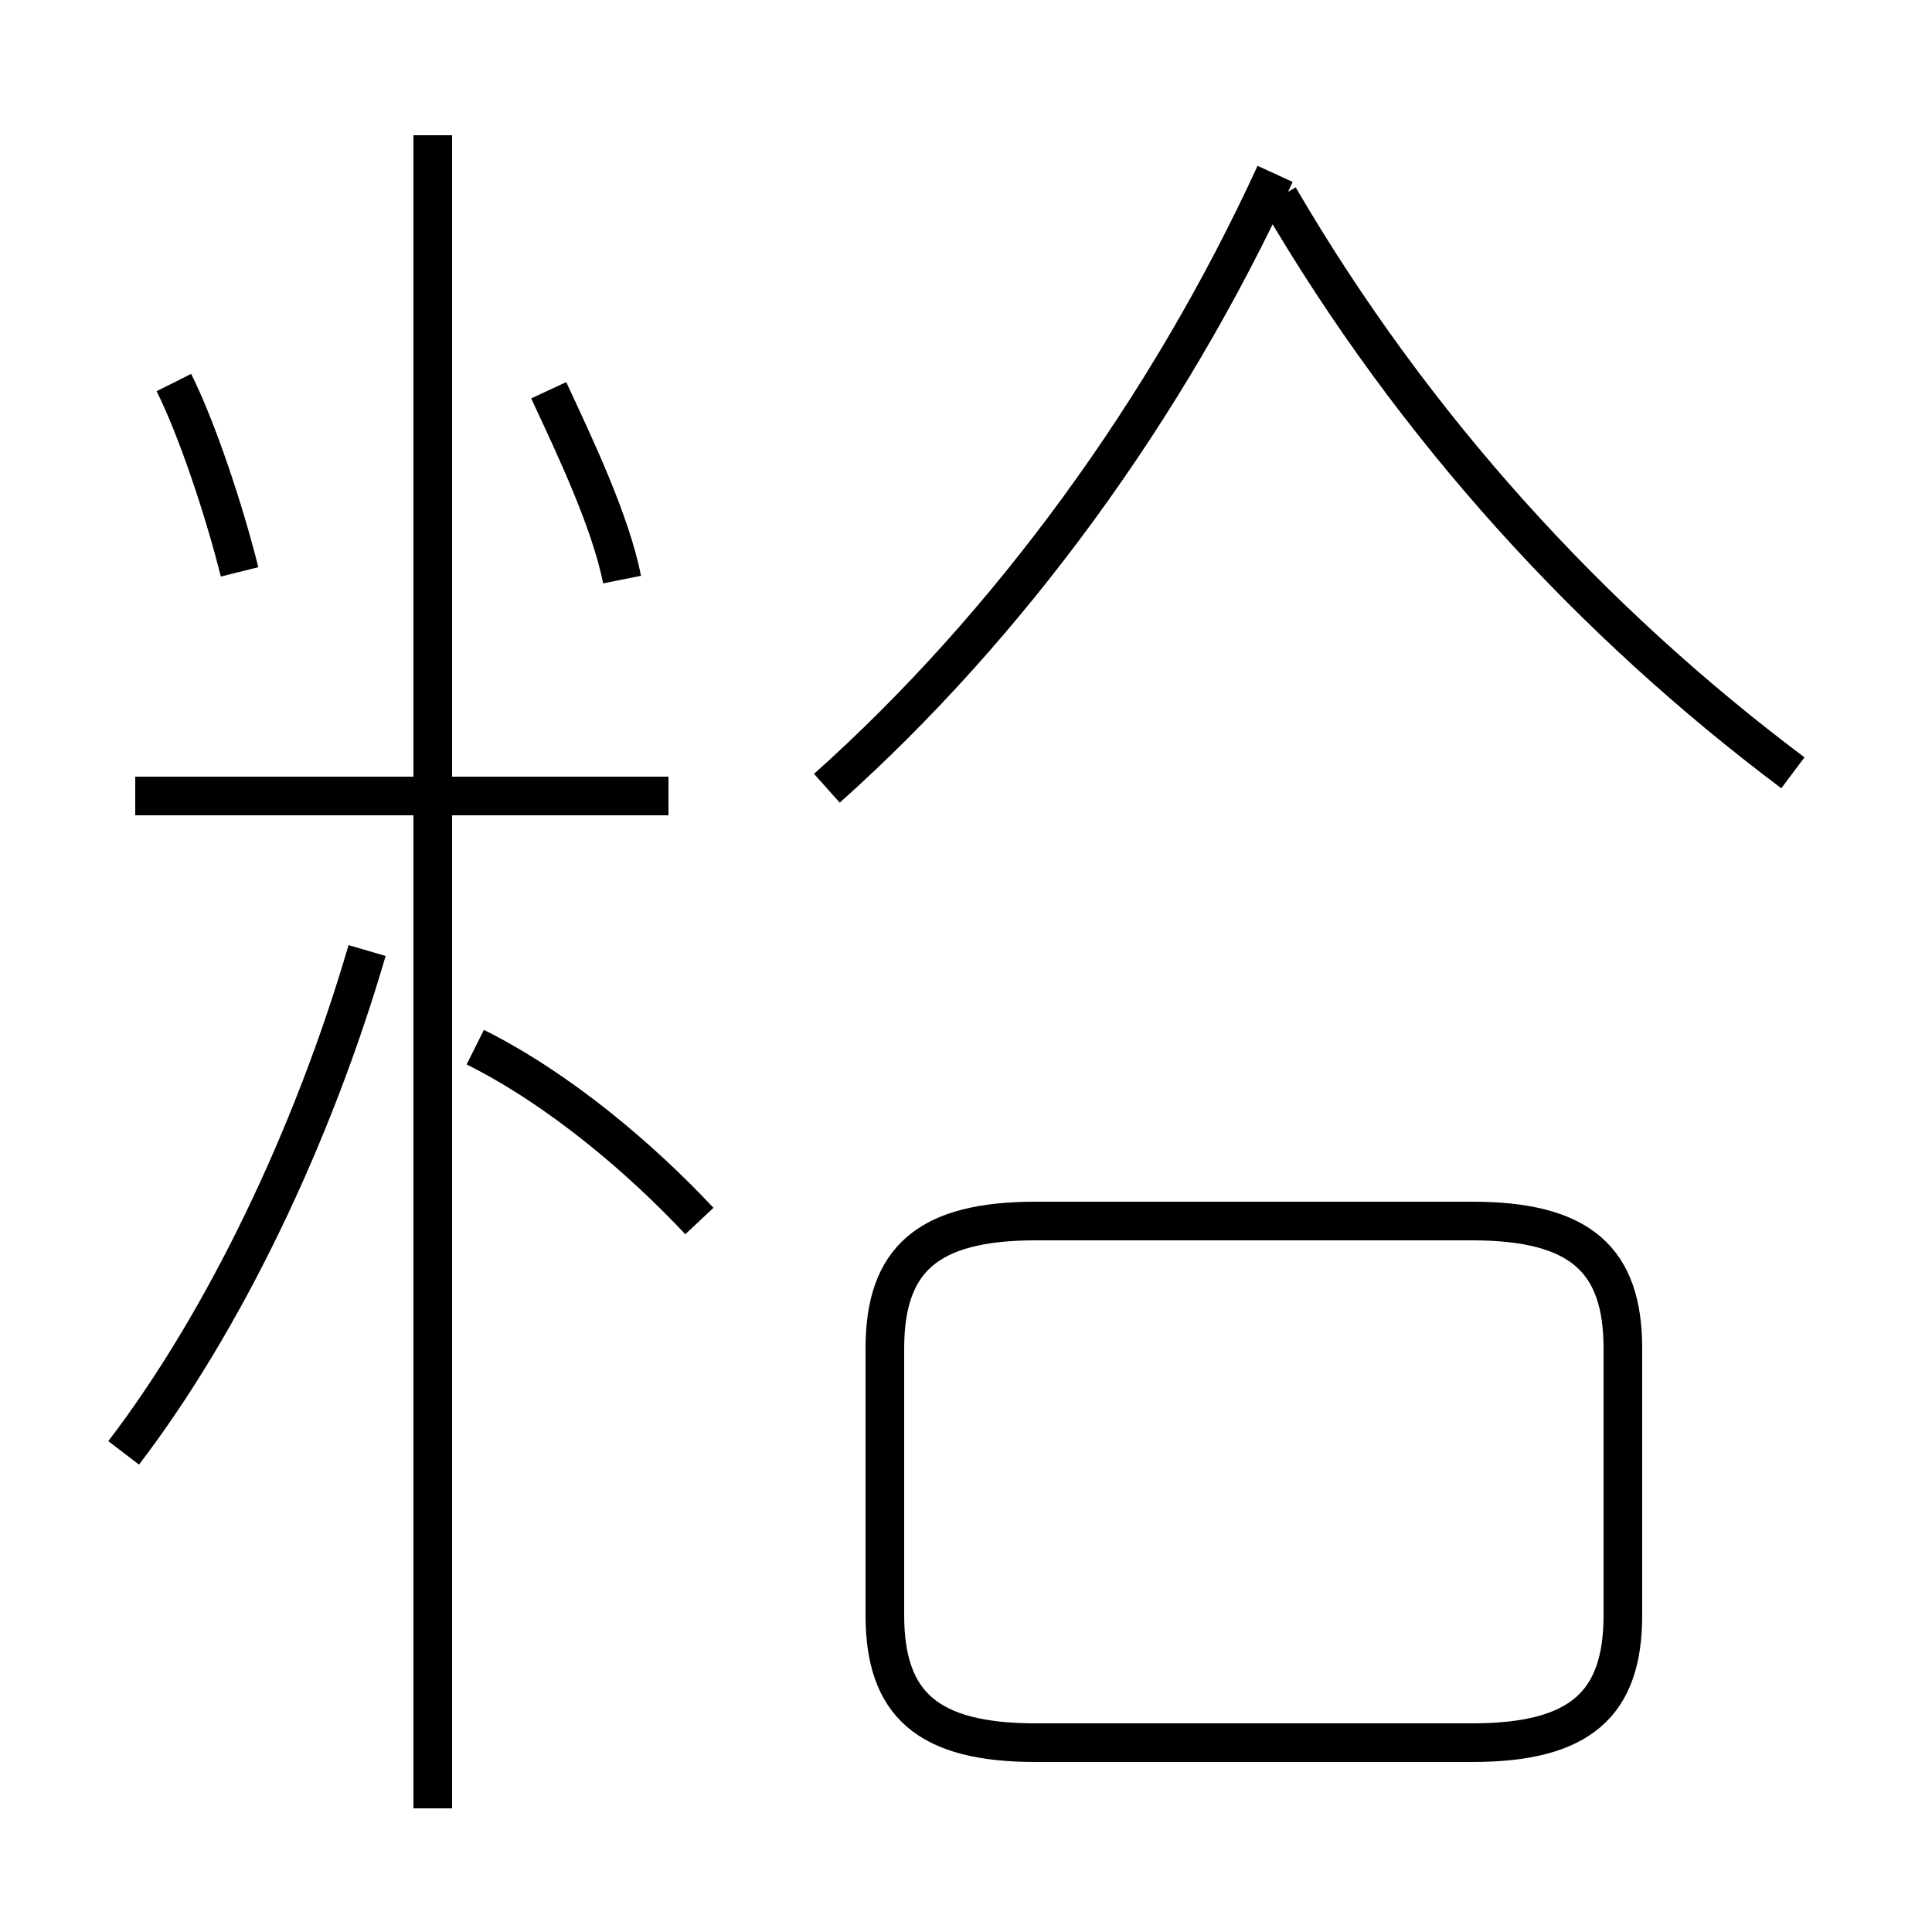 <?xml version='1.0' encoding='utf8'?>
<svg viewBox="0.0 -44.0 50.0 50.0" version="1.1" xmlns="http://www.w3.org/2000/svg">
<rect x="0.0" y="-44.0" width="50.0" height="50.0" fill="#808080" stroke="none"/>
<rect x="-1000" y="-1000" width="2000" height="2000" stroke="white" fill="white"/>
<g style="fill:none; stroke:#000000;  stroke-width:1">
<path d="M 6.2 29.2 C 5.8 30.8 5.1 32.9 4.5 34.1 M 3.2 6.4 C 5.8 9.8 8.1 14.6 9.5 19.4 M 17.3 23.4 L 3.5 23.4 M 11.2 -2.8 L 11.2 40.5 M 18.1 12.4 C 16.6 14.0 14.5 15.8 12.3 16.9 M 16.1 29.0 C 15.8 30.5 14.9 32.4 14.2 33.9 M 26.8 -1.1 L 38.1 -1.1 C 40.9 -1.1 42.0 -0.1 42.0 2.2 L 42.0 9.1 C 42.0 11.4 40.9 12.4 38.1 12.4 L 26.8 12.4 C 24.0 12.4 22.9 11.4 22.9 9.1 L 22.9 2.2 C 22.9 -0.1 24.0 -1.1 26.8 -1.1 Z M 21.4 23.6 C 26.1 27.8 30.2 33.4 33.0 39.5 M 46.4 24.0 C 41.2 27.9 36.6 32.9 33.1 38.9" transform="scale(1, -1)" />
</g>
</svg>